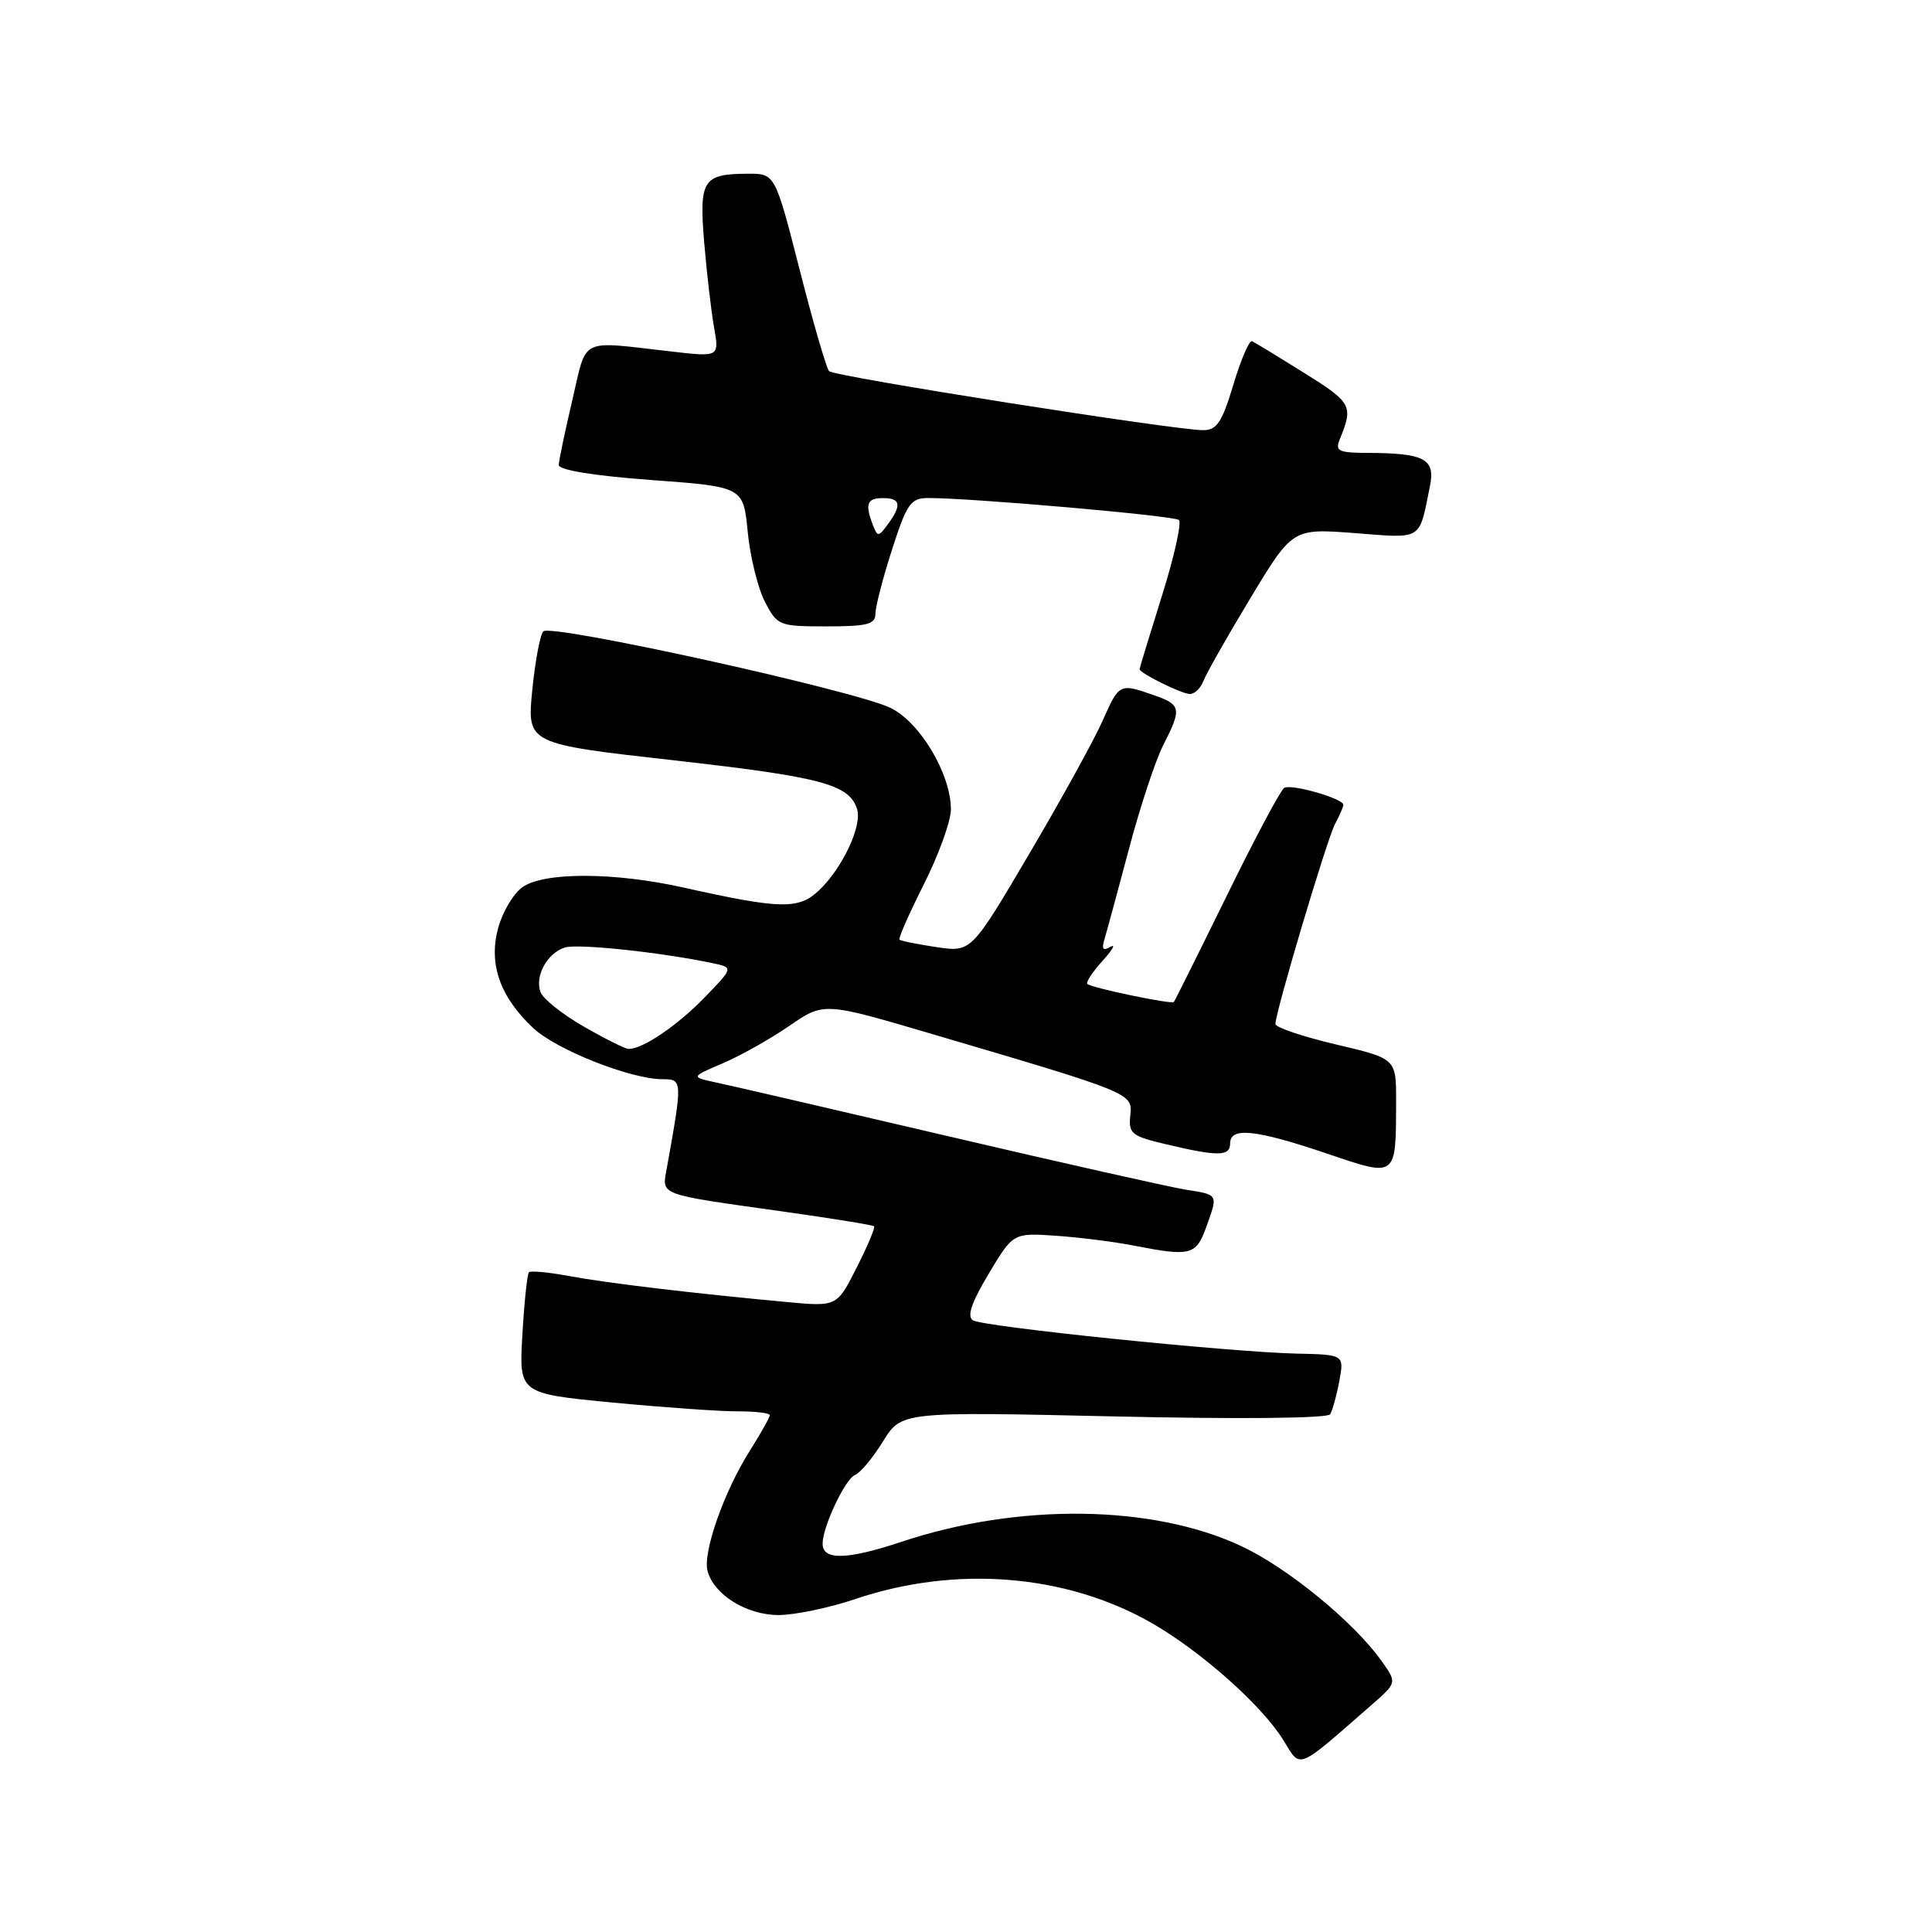 <?xml version="1.0" encoding="UTF-8" standalone="no"?>
<!DOCTYPE svg PUBLIC "-//W3C//DTD SVG 1.1//EN" "http://www.w3.org/Graphics/SVG/1.1/DTD/svg11.dtd" >
<svg xmlns="http://www.w3.org/2000/svg" xmlns:xlink="http://www.w3.org/1999/xlink" version="1.1" viewBox="0 0 256 256">
 <g >
 <path fill="currentColor"
d=" M 181.81 225.85 C 185.11 222.96 185.11 222.96 183.05 220.07 C 179.38 214.92 170.65 207.76 164.50 204.88 C 152.76 199.36 134.97 199.13 119.47 204.29 C 112.23 206.70 109.00 206.78 109.00 204.55 C 109.00 202.29 112.01 195.93 113.31 195.43 C 113.99 195.17 115.65 193.18 117.00 191.00 C 119.44 187.05 119.44 187.05 147.56 187.68 C 164.24 188.06 175.92 187.94 176.25 187.40 C 176.56 186.90 177.11 184.91 177.47 182.99 C 178.11 179.50 178.11 179.50 171.81 179.36 C 162.82 179.15 130.32 175.81 128.92 174.95 C 128.10 174.44 128.72 172.61 131.00 168.79 C 134.25 163.36 134.25 163.36 139.88 163.74 C 142.97 163.95 147.66 164.54 150.30 165.06 C 157.72 166.51 158.48 166.32 159.80 162.68 C 161.42 158.18 161.51 158.34 157.08 157.63 C 154.93 157.28 140.86 154.12 125.83 150.60 C 110.80 147.08 96.92 143.87 95.00 143.46 C 91.50 142.71 91.50 142.71 95.78 140.89 C 98.13 139.88 102.10 137.65 104.61 135.92 C 109.17 132.79 109.17 132.79 123.33 136.96 C 150.19 144.88 150.08 144.83 149.77 147.81 C 149.52 150.21 149.95 150.55 154.50 151.62 C 161.41 153.26 163.00 153.24 163.00 151.50 C 163.00 149.31 166.36 149.66 175.69 152.81 C 185.17 156.02 184.96 156.17 184.99 145.89 C 185.00 140.27 185.00 140.27 177.00 138.39 C 172.60 137.35 169.00 136.13 169.00 135.69 C 169.00 134.10 175.83 111.19 176.90 109.18 C 177.51 108.05 178.00 106.91 178.00 106.64 C 178.00 105.81 171.09 103.83 170.16 104.40 C 169.68 104.70 166.25 111.14 162.54 118.72 C 158.82 126.30 155.67 132.62 155.54 132.77 C 155.23 133.11 144.65 130.90 144.08 130.38 C 143.85 130.17 144.75 128.80 146.08 127.33 C 147.41 125.87 147.89 125.03 147.14 125.46 C 146.14 126.04 145.94 125.76 146.37 124.38 C 146.68 123.34 148.13 118.00 149.59 112.50 C 151.04 107.00 153.08 100.83 154.11 98.79 C 156.62 93.86 156.53 93.38 152.85 92.10 C 148.34 90.52 148.29 90.55 146.09 95.53 C 144.99 98.01 140.63 105.93 136.39 113.12 C 128.70 126.18 128.70 126.18 124.10 125.50 C 121.57 125.12 119.36 124.68 119.19 124.51 C 119.01 124.34 120.48 121.02 122.44 117.13 C 124.40 113.23 126.00 108.78 126.00 107.24 C 126.00 102.56 121.91 95.70 118.00 93.80 C 113.23 91.48 72.98 82.61 71.99 83.66 C 71.56 84.12 70.90 87.66 70.52 91.53 C 69.84 98.56 69.84 98.56 89.41 100.76 C 108.88 102.96 112.53 103.93 113.57 107.22 C 114.27 109.42 111.60 115.09 108.49 118.01 C 105.81 120.53 103.44 120.48 90.50 117.59 C 81.37 115.56 72.11 115.54 69.25 117.54 C 68.04 118.38 66.58 120.84 66.00 123.00 C 64.72 127.75 66.25 132.09 70.66 136.23 C 73.72 139.10 83.58 143.00 87.78 143.00 C 90.44 143.00 90.45 143.15 88.37 154.71 C 87.70 158.46 86.89 158.16 104.00 160.57 C 110.33 161.46 115.64 162.32 115.82 162.49 C 115.99 162.66 114.95 165.13 113.51 167.97 C 110.89 173.15 110.89 173.15 104.20 172.52 C 91.69 171.36 80.31 170.00 75.40 169.08 C 72.71 168.58 70.31 168.35 70.09 168.58 C 69.86 168.81 69.47 172.52 69.22 176.82 C 68.76 184.65 68.76 184.65 81.13 185.84 C 87.93 186.49 95.41 187.02 97.75 187.01 C 100.09 187.01 102.00 187.23 102.00 187.52 C 102.00 187.81 100.81 189.93 99.35 192.24 C 95.94 197.63 93.11 205.69 93.75 208.14 C 94.57 211.30 98.91 214.00 103.17 214.00 C 105.31 214.00 109.86 213.05 113.28 211.90 C 126.62 207.38 141.24 208.56 152.59 215.05 C 159.13 218.79 167.20 225.97 170.04 230.56 C 172.42 234.42 171.64 234.73 181.81 225.85 Z  M 159.45 90.25 C 159.81 89.29 162.62 84.34 165.69 79.25 C 171.27 70.01 171.27 70.01 179.52 70.64 C 188.61 71.34 188.00 71.73 189.48 64.38 C 190.20 60.79 188.75 60.04 181.14 60.01 C 177.39 60.00 176.89 59.76 177.51 58.25 C 179.35 53.77 179.14 53.37 172.84 49.43 C 169.38 47.27 166.26 45.37 165.90 45.21 C 165.54 45.05 164.43 47.63 163.43 50.96 C 161.93 55.95 161.24 57.00 159.43 57.00 C 155.62 57.00 110.53 49.89 109.86 49.18 C 109.50 48.81 107.75 42.76 105.96 35.75 C 102.70 23.00 102.70 23.00 99.10 23.02 C 93.12 23.04 92.62 23.84 93.31 32.15 C 93.65 36.19 94.24 41.26 94.62 43.40 C 95.31 47.31 95.31 47.31 88.91 46.57 C 76.60 45.17 77.82 44.57 75.84 53.00 C 74.87 57.12 74.06 60.99 74.04 61.60 C 74.02 62.28 78.54 63.03 86.25 63.60 C 98.50 64.50 98.50 64.50 99.08 70.50 C 99.40 73.80 100.43 77.96 101.36 79.75 C 103.00 82.91 103.24 83.00 109.53 83.00 C 114.92 83.00 116.00 82.72 116.00 81.32 C 116.00 80.40 116.99 76.57 118.20 72.82 C 120.15 66.75 120.68 66.00 122.95 65.99 C 128.59 65.97 155.55 68.33 156.21 68.90 C 156.60 69.24 155.59 73.77 153.96 78.96 C 152.33 84.15 151.00 88.52 151.00 88.67 C 151.00 89.19 156.52 91.92 157.64 91.96 C 158.27 91.98 159.08 91.21 159.45 90.25 Z  M 77.38 136.04 C 74.56 134.43 71.97 132.37 71.63 131.48 C 70.82 129.38 72.49 126.30 74.84 125.55 C 76.54 125.01 87.48 126.17 94.35 127.61 C 97.21 128.20 97.21 128.20 93.35 132.18 C 89.76 135.89 85.16 139.01 83.30 138.99 C 82.86 138.99 80.19 137.66 77.38 136.04 Z  M 115.66 69.56 C 114.59 66.77 114.88 66.00 117.00 66.00 C 119.34 66.00 119.51 66.92 117.66 69.45 C 116.41 71.16 116.28 71.17 115.66 69.56 Z "/>
</g>
</svg>